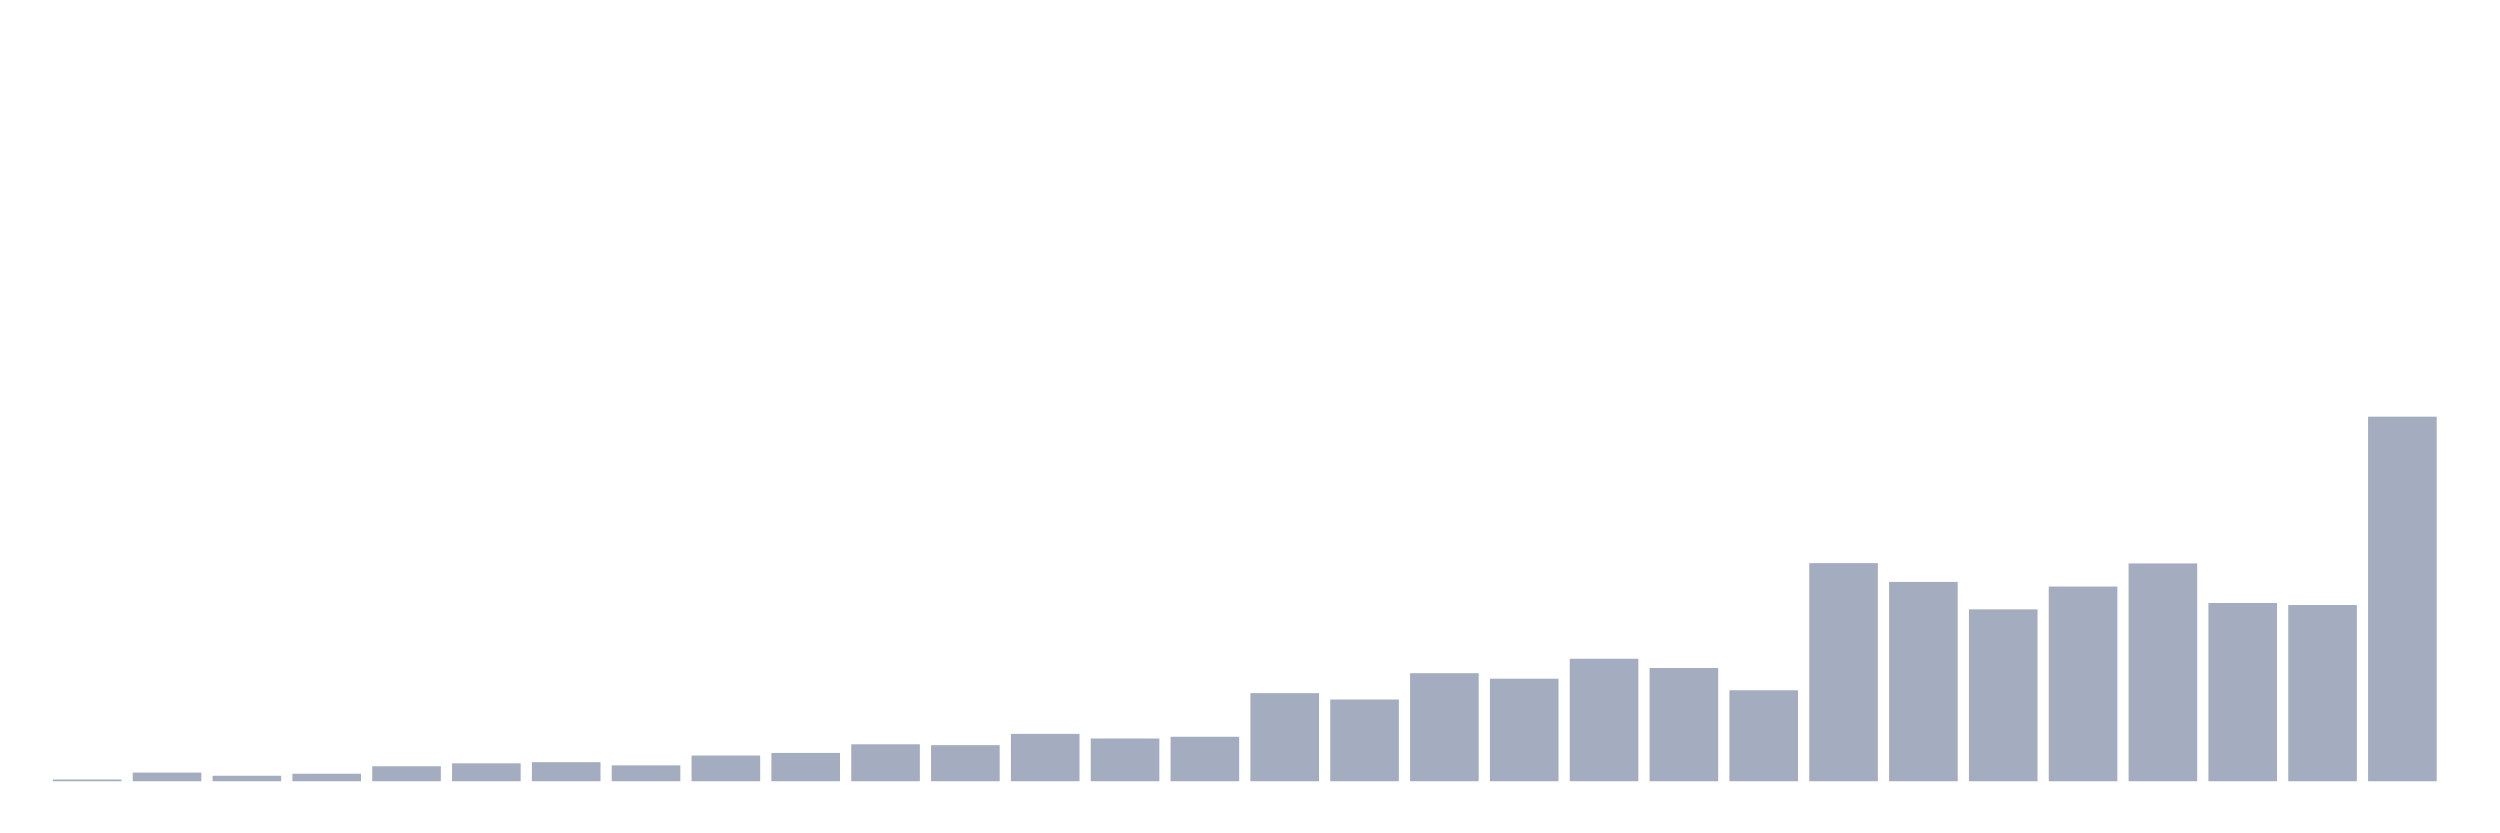 <svg xmlns="http://www.w3.org/2000/svg" viewBox="0 0 480 160"><g transform="translate(10,10)"><rect class="bar" x="0.153" width="13.175" y="139.667" height="0.333" fill="rgb(164,173,192)"></rect><rect class="bar" x="15.482" width="13.175" y="138.336" height="1.664" fill="rgb(164,173,192)"></rect><rect class="bar" x="30.81" width="13.175" y="138.946" height="1.054" fill="rgb(164,173,192)"></rect><rect class="bar" x="46.138" width="13.175" y="138.558" height="1.442" fill="rgb(164,173,192)"></rect><rect class="bar" x="61.466" width="13.175" y="137.116" height="2.884" fill="rgb(164,173,192)"></rect><rect class="bar" x="76.794" width="13.175" y="136.561" height="3.439" fill="rgb(164,173,192)"></rect><rect class="bar" x="92.123" width="13.175" y="136.339" height="3.661" fill="rgb(164,173,192)"></rect><rect class="bar" x="107.451" width="13.175" y="136.949" height="3.051" fill="rgb(164,173,192)"></rect><rect class="bar" x="122.779" width="13.175" y="135.063" height="4.937" fill="rgb(164,173,192)"></rect><rect class="bar" x="138.107" width="13.175" y="134.564" height="5.436" fill="rgb(164,173,192)"></rect><rect class="bar" x="153.436" width="13.175" y="132.9" height="7.1" fill="rgb(164,173,192)"></rect><rect class="bar" x="168.764" width="13.175" y="133.067" height="6.933" fill="rgb(164,173,192)"></rect><rect class="bar" x="184.092" width="13.175" y="130.903" height="9.097" fill="rgb(164,173,192)"></rect><rect class="bar" x="199.42" width="13.175" y="131.791" height="8.209" fill="rgb(164,173,192)"></rect><rect class="bar" x="214.748" width="13.175" y="131.458" height="8.542" fill="rgb(164,173,192)"></rect><rect class="bar" x="230.077" width="13.175" y="123.082" height="16.918" fill="rgb(164,173,192)"></rect><rect class="bar" x="245.405" width="13.175" y="124.303" height="15.697" fill="rgb(164,173,192)"></rect><rect class="bar" x="260.733" width="13.175" y="119.255" height="20.745" fill="rgb(164,173,192)"></rect><rect class="bar" x="276.061" width="13.175" y="120.309" height="19.691" fill="rgb(164,173,192)"></rect><rect class="bar" x="291.39" width="13.175" y="116.482" height="23.518" fill="rgb(164,173,192)"></rect><rect class="bar" x="306.718" width="13.175" y="118.257" height="21.743" fill="rgb(164,173,192)"></rect><rect class="bar" x="322.046" width="13.175" y="122.528" height="17.472" fill="rgb(164,173,192)"></rect><rect class="bar" x="337.374" width="13.175" y="98.122" height="41.878" fill="rgb(164,173,192)"></rect><rect class="bar" x="352.702" width="13.175" y="101.727" height="38.273" fill="rgb(164,173,192)"></rect><rect class="bar" x="368.031" width="13.175" y="106.997" height="33.003" fill="rgb(164,173,192)"></rect><rect class="bar" x="383.359" width="13.175" y="102.615" height="37.385" fill="rgb(164,173,192)"></rect><rect class="bar" x="398.687" width="13.175" y="98.177" height="41.823" fill="rgb(164,173,192)"></rect><rect class="bar" x="414.015" width="13.175" y="105.777" height="34.223" fill="rgb(164,173,192)"></rect><rect class="bar" x="429.344" width="13.175" y="106.165" height="33.835" fill="rgb(164,173,192)"></rect><rect class="bar" x="444.672" width="13.175" y="70" height="70" fill="rgb(164,173,192)"></rect></g></svg>